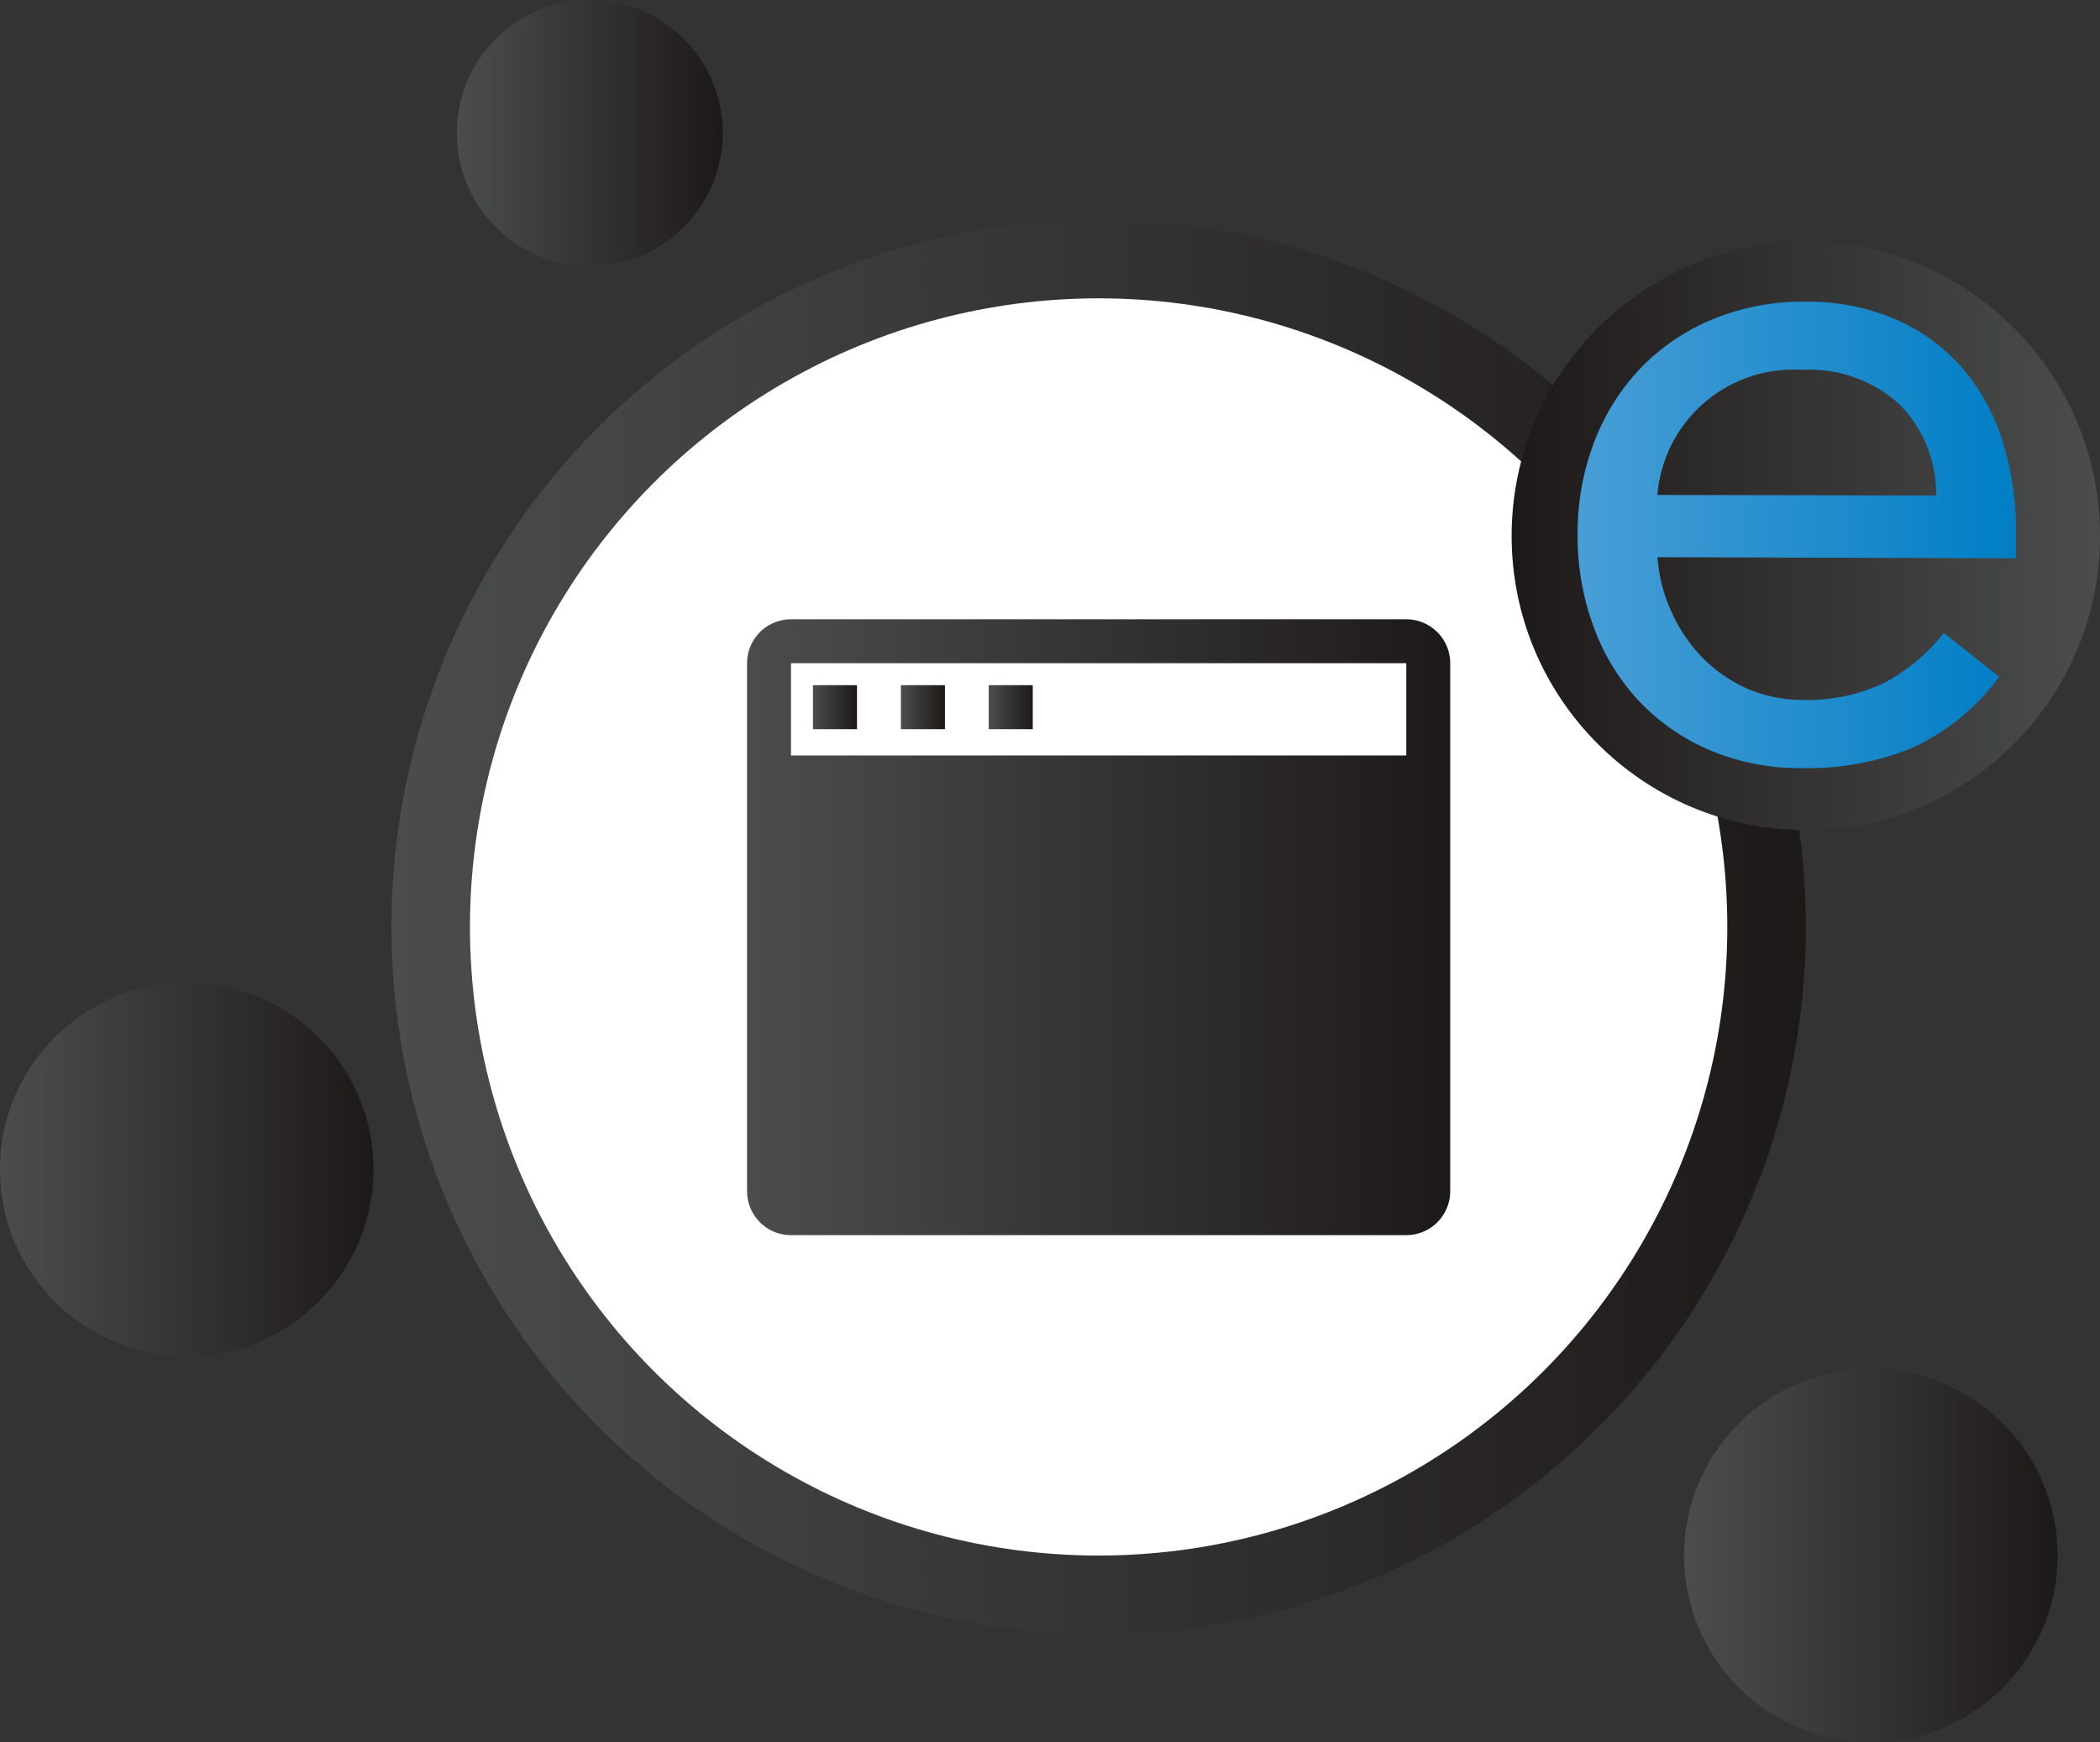 <svg xmlns="http://www.w3.org/2000/svg" xmlns:xlink="http://www.w3.org/1999/xlink" viewBox="0 0 151.12 125.39"><rect x="0" y="0" width="151.12" height="125.39" fill="#333333" stroke="none"/><defs><style>.cls-1{fill:url(#linear-gradient);}.cls-2{fill:#fff;}.cls-3{fill:url(#linear-gradient-2);}.cls-4{fill:url(#linear-gradient-3);}.cls-5{fill:url(#linear-gradient-4);}.cls-6{fill:url(#linear-gradient-5);}.cls-7{fill:url(#linear-gradient-6);}.cls-8{fill:url(#linear-gradient-7);}.cls-9{fill:url(#linear-gradient-8);}.cls-10{fill:url(#linear-gradient-9);}.cls-11{fill:url(#linear-gradient-10);}</style><linearGradient id="linear-gradient" x1="28.17" y1="66.71" x2="129.95" y2="66.71" gradientUnits="userSpaceOnUse"><stop offset="0" stop-color="#4b4d4d"/><stop offset="1" stop-color="#1e1919"/></linearGradient><linearGradient id="linear-gradient-2" x1="121.19" y1="111.95" x2="148.07" y2="111.95" xlink:href="#linear-gradient"/><linearGradient id="linear-gradient-3" x1="0" y1="84.16" x2="26.88" y2="84.16" xlink:href="#linear-gradient"/><linearGradient id="linear-gradient-4" x1="32.87" y1="9.57" x2="52.01" y2="9.57" xlink:href="#linear-gradient"/><linearGradient id="linear-gradient-5" x1="151.12" y1="38.57" x2="108.78" y2="38.57" xlink:href="#linear-gradient"/><linearGradient id="linear-gradient-6" x1="113.53" y1="38.49" x2="145.06" y2="38.49" gradientUnits="userSpaceOnUse"><stop offset="0" stop-color="#499ed6"/><stop offset="1" stop-color="#007ec5"/></linearGradient><linearGradient id="linear-gradient-7" x1="53.76" y1="66.71" x2="104.36" y2="66.71" xlink:href="#linear-gradient"/><linearGradient id="linear-gradient-8" x1="58.5" y1="50.9" x2="61.67" y2="50.9" xlink:href="#linear-gradient"/><linearGradient id="linear-gradient-9" x1="64.83" y1="50.9" x2="67.99" y2="50.9" xlink:href="#linear-gradient"/><linearGradient id="linear-gradient-10" x1="71.15" y1="50.9" x2="74.32" y2="50.9" xlink:href="#linear-gradient"/></defs><title>Icon. paso 1</title><g id="Layer_2" data-name="Layer 2"><g id="Capa_1" data-name="Capa 1"><circle class="cls-1" cx="79.06" cy="66.71" r="50.89"/><circle class="cls-2" cx="79.06" cy="66.71" r="45.24"/><circle class="cls-3" cx="134.63" cy="111.95" r="13.44"/><circle class="cls-4" cx="13.44" cy="84.16" r="13.44"/><circle class="cls-5" cx="42.44" cy="9.57" r="9.57"/><circle class="cls-6" cx="129.95" cy="38.57" r="21.17"/><path class="cls-7" d="M143.87,48.71a16.2,16.2,0,0,1-6.3,5.13,19.92,19.92,0,0,1-7.92,1.44,16.6,16.6,0,0,1-6.75-1.35,15.21,15.21,0,0,1-5.07-3.6A15.56,15.56,0,0,1,114.64,45a18.72,18.72,0,0,1-1.11-6.56,18.22,18.22,0,0,1,1.25-6.78,15.88,15.88,0,0,1,3.43-5.32,15.46,15.46,0,0,1,5.2-3.43,17.12,17.12,0,0,1,6.55-1.2,16.13,16.13,0,0,1,6.14,1.14,13.49,13.49,0,0,1,4.8,3.29A14.64,14.64,0,0,1,144,31.41a21.2,21.2,0,0,1,1.07,7.06v1.71l-25.79-.08a11.13,11.13,0,0,0,1,3.92,11.45,11.45,0,0,0,2.21,3.29,10.64,10.64,0,0,0,3.2,2.23,9.9,9.9,0,0,0,4,.83,12.92,12.92,0,0,0,5.88-1.21,13.48,13.48,0,0,0,4.31-3.61Zm-4.54-13.05a9.15,9.15,0,0,0-2.64-6.56,9.57,9.57,0,0,0-6.95-2.48,9.83,9.83,0,0,0-10.47,9Z"/><path class="cls-8" d="M101.2,44.57H56.92a3.16,3.16,0,0,0-3.16,3.16v38a3.16,3.16,0,0,0,3.16,3.16H101.2a3.16,3.16,0,0,0,3.16-3.16v-38A3.16,3.16,0,0,0,101.2,44.57Zm0,9.8H56.92V47.73H101.2Z"/><path class="cls-9" d="M58.5,49.31h3.17v3.17H58.5Z"/><path class="cls-10" d="M64.83,49.31H68v3.17H64.83Z"/><path class="cls-11" d="M71.15,49.31h3.17v3.17H71.15Z"/></g></g></svg>
